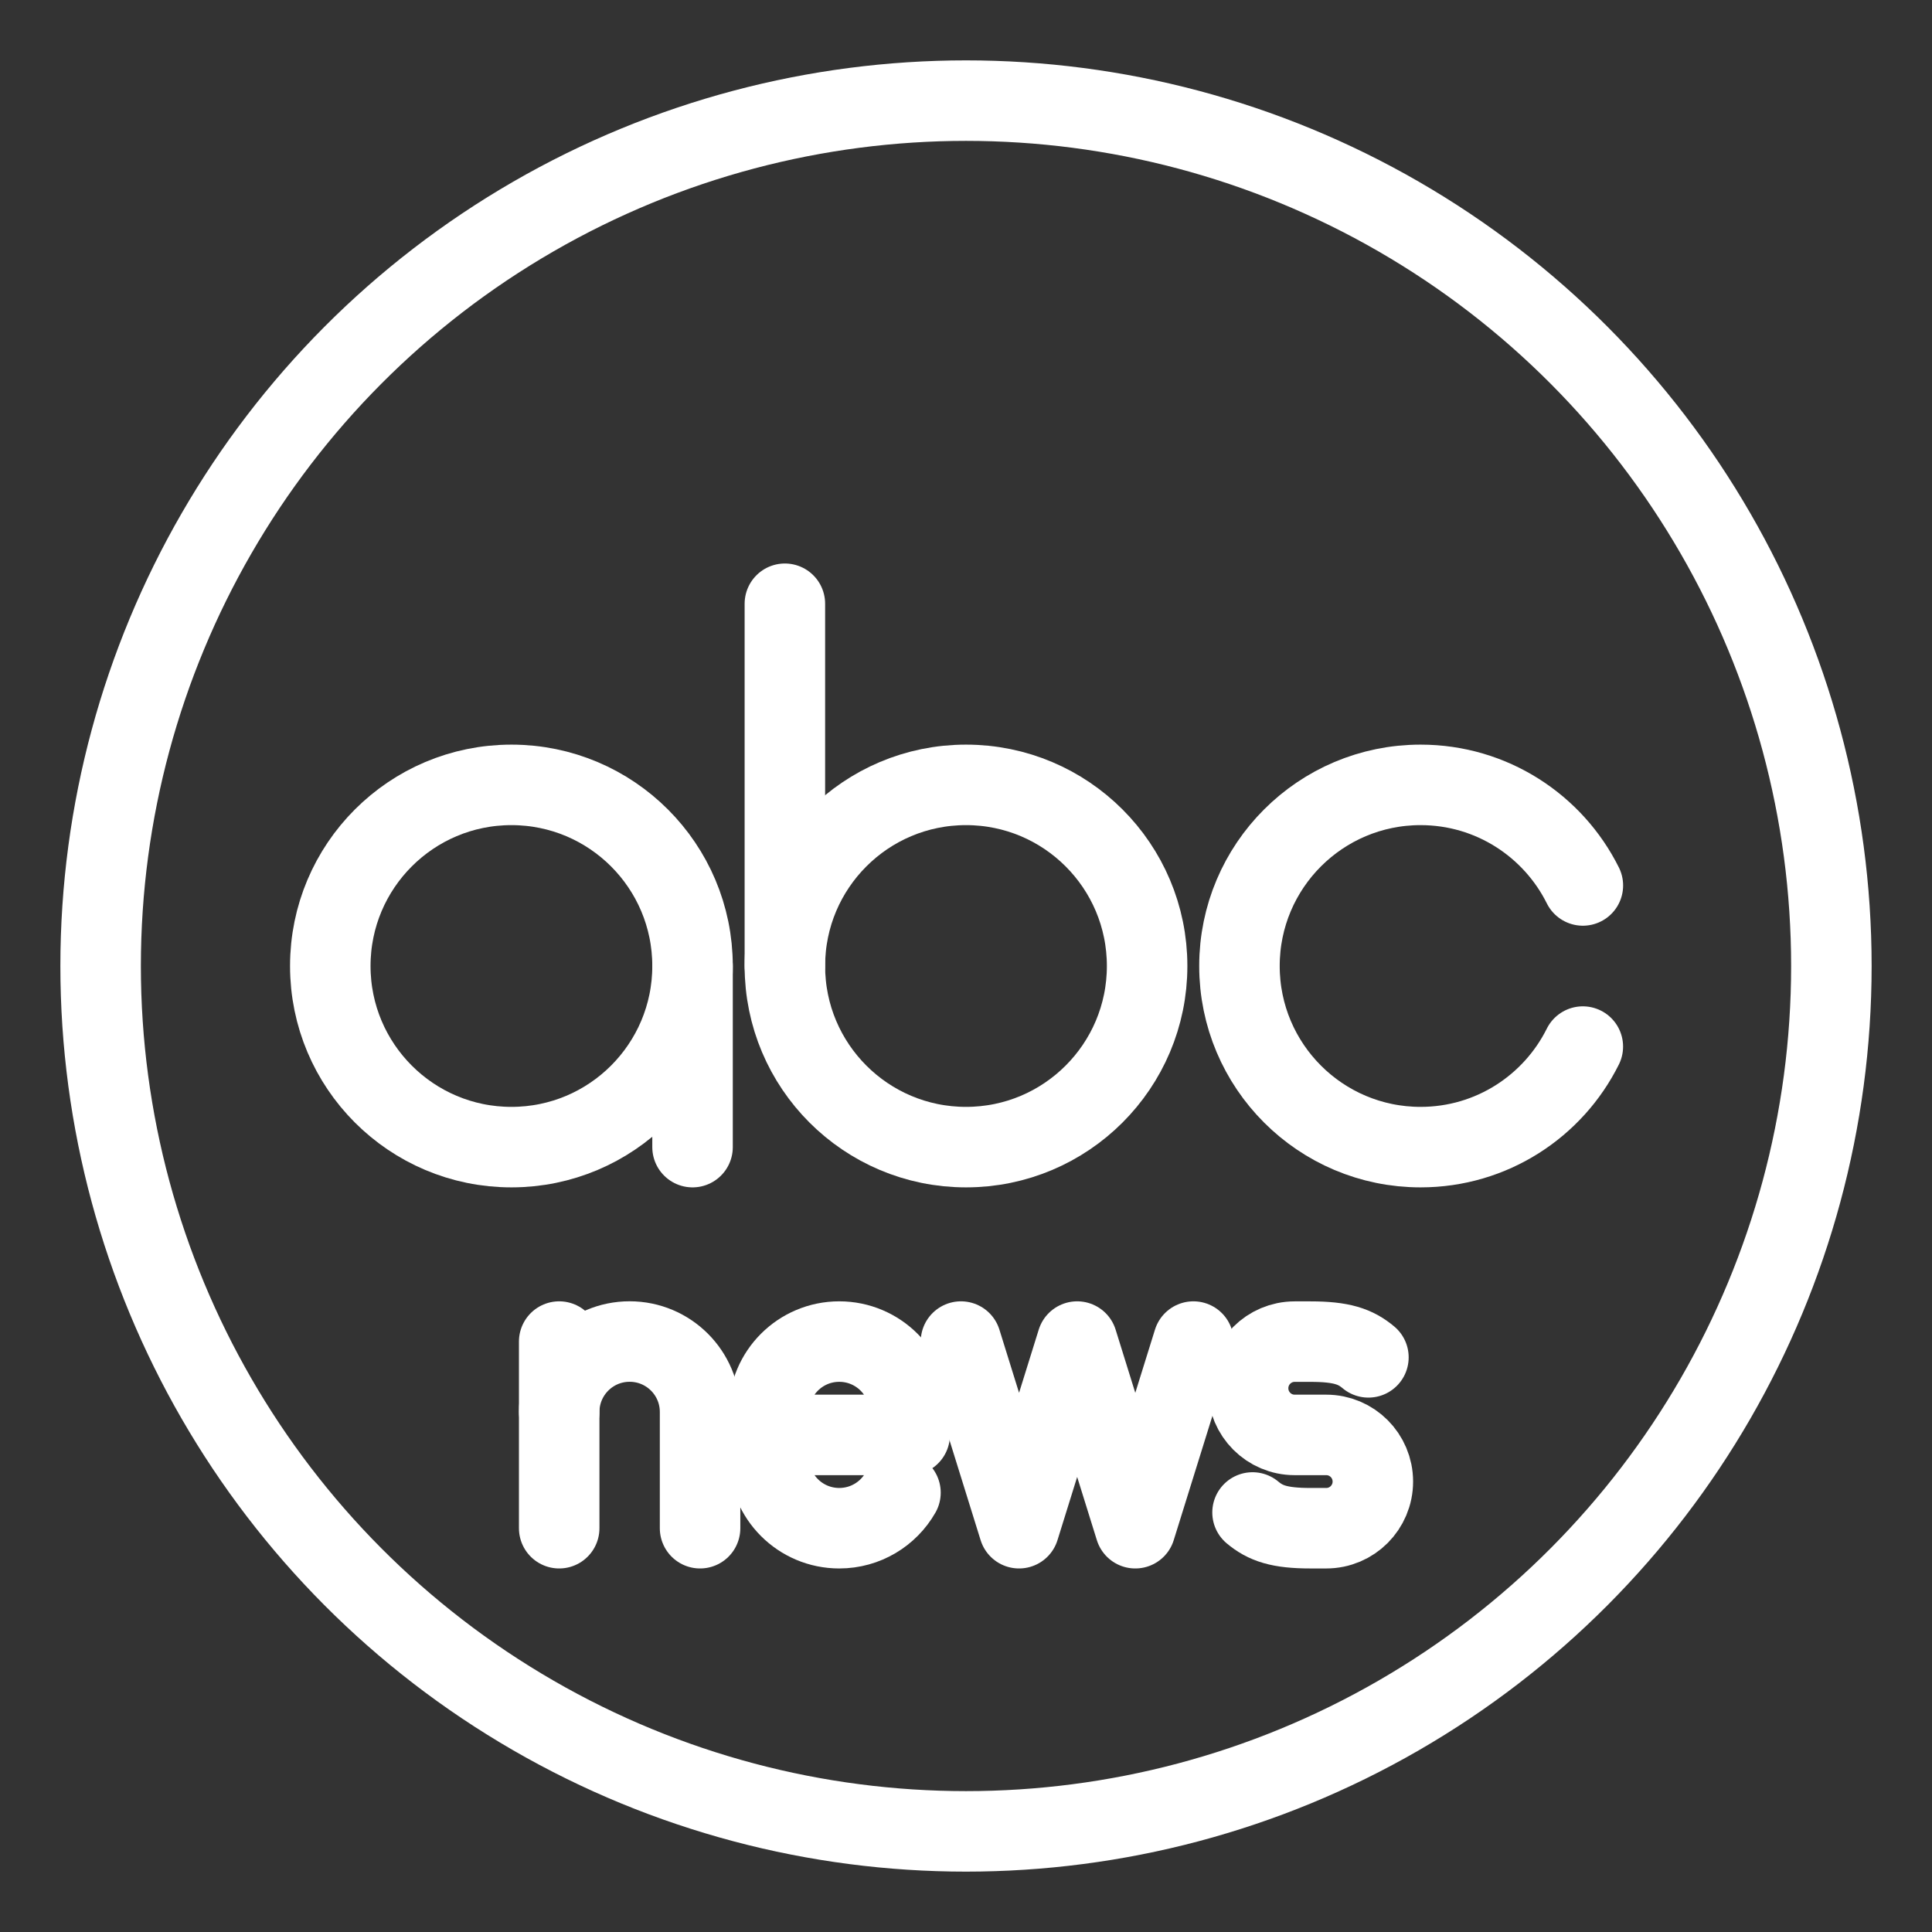 <?xml version="1.0" encoding="UTF-8"?><svg id="a" xmlns="http://www.w3.org/2000/svg" viewBox="0 0 48 48"><rect x="0" y="0" width="48" height="48" fill="#333333" stroke="none"/><defs><style>.c{stroke-width:2px;fill:none;stroke:#fff;stroke-linecap:round;stroke-linejoin:round;}</style></defs><line class="c" x1="19.5" y1="24" x2="19.5" y2="15"/><g><polyline class="c" points="29.65 33.331 28.206 37.968 26.762 33.331 25.318 37.968 23.875 33.331"/><path class="c" d="m31.119,37.577c.32.268.664.391,1.439.391h.393c.639,0,1.157-.519,1.157-1.159h0c0-.64-.518-1.159-1.157-1.159h-.785c-.639,0-1.157-.519-1.157-1.159h0c0-.64.518-1.159,1.157-1.159h.393c.775,0,1.12.123,1.439.391"/><g><path class="c" d="m17.393,37.968v-2.888c0-.967-.783-1.75-1.75-1.75h0c-.967,0-1.75.783-1.75,1.75"/><line class="c" x1="13.893" y1="37.968" x2="13.893" y2="33.331"/></g><path class="c" d="m22.372,37.085c-.301.528-.87.883-1.521.883h0c-.967,0-1.75-.783-1.75-1.75v-1.137c0-.967.783-1.75,1.75-1.75h0c.967,0,1.75.783,1.75,1.75v.569s-3.5,0-3.5,0"/></g><circle id="b" class="c" cx="24" cy="24" r="21.5"/><g><circle class="c" cx="12.706" cy="24" r="4.5"/><circle class="c" cx="24" cy="24" r="4.5"/><path class="c" d="m39.325,26.002c-.737,1.481-2.265,2.498-4.031,2.498-2.485,0-4.5-2.015-4.5-4.5s2.015-4.5,4.5-4.5c1.766,0,3.295,1.018,4.032,2.499"/></g><line class="c" x1="17.206" y1="24" x2="17.206" y2="28.5"/></svg>